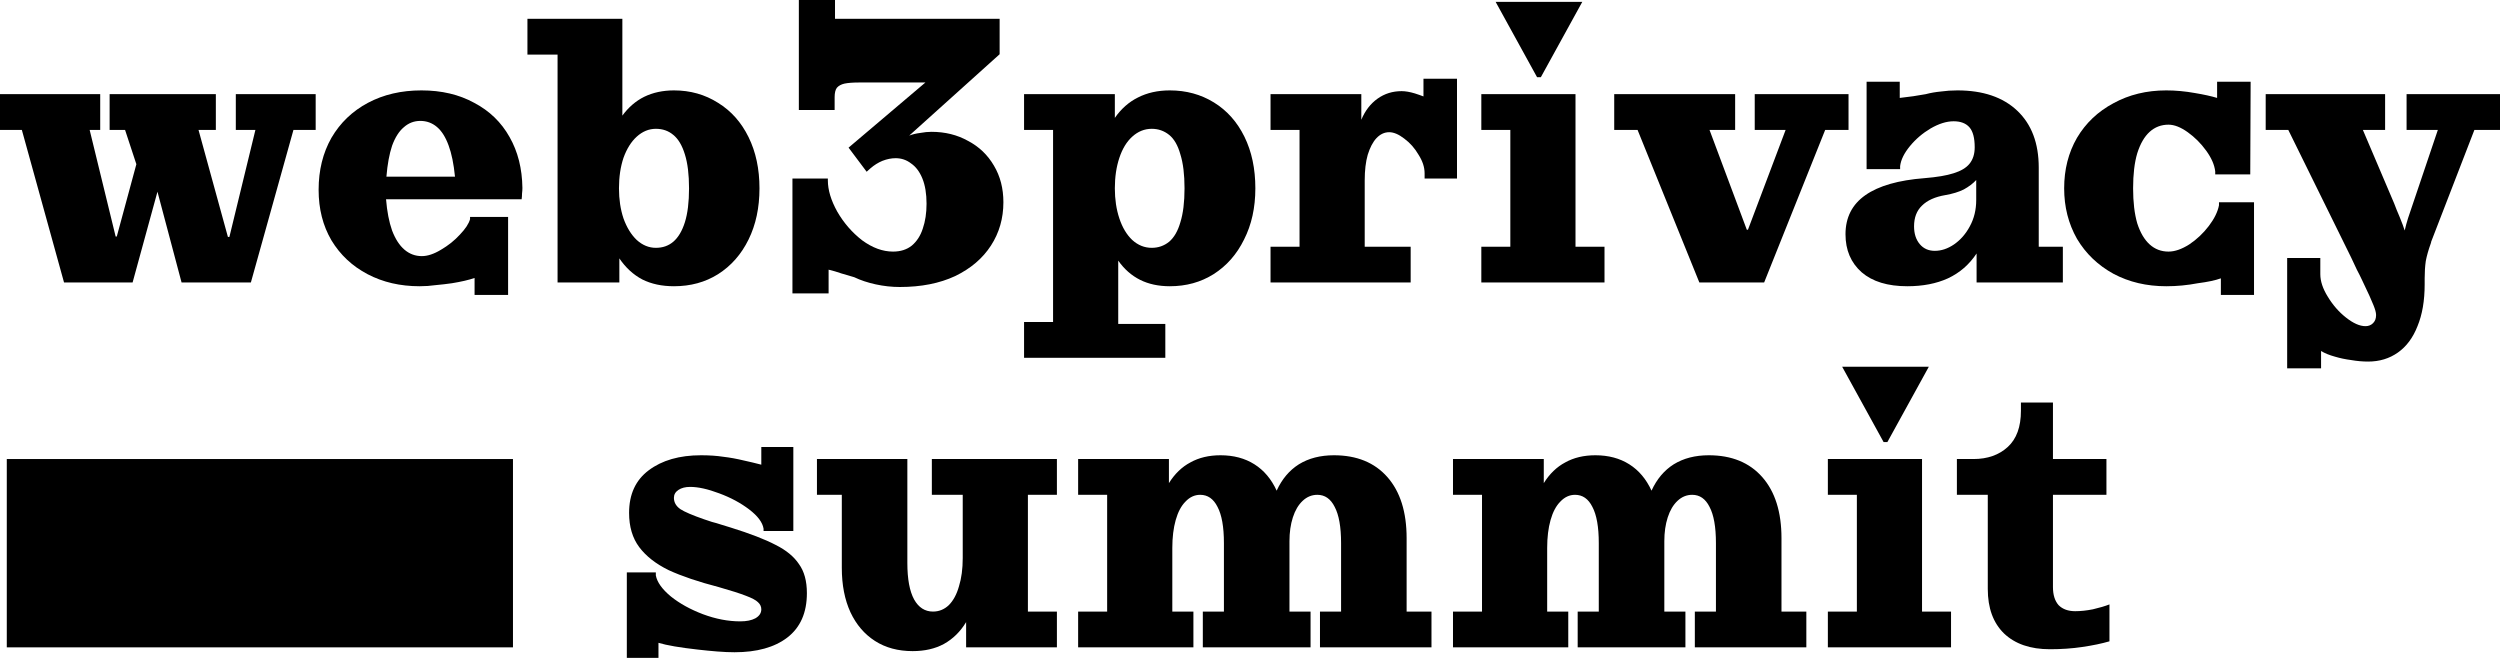 <svg width="304" height="80" viewBox="0 0 304 80" fill="none" xmlns="http://www.w3.org/2000/svg">
<path d="M2.657 15.801H0V11.45H12.185V15.801H10.902L14.063 28.762H14.2L16.582 19.968L15.208 15.801H13.33V11.45H26.247V15.801H24.14L27.713 28.808H27.896L31.057 15.801H28.675V11.45H38.386V15.801H35.683L30.507 34.349H22.079L19.147 23.312L16.124 34.349H7.787L2.657 15.801Z" fill="black"/>
<path d="M57.708 33.8C57.005 34.044 56.089 34.258 54.959 34.441C54.318 34.533 53.661 34.609 52.989 34.67C52.348 34.762 51.692 34.807 51.02 34.807C48.668 34.807 46.561 34.319 44.698 33.342C42.836 32.365 41.37 30.991 40.301 29.22C39.263 27.449 38.744 25.403 38.744 23.083C38.744 20.701 39.263 18.595 40.301 16.763C41.37 14.931 42.851 13.511 44.744 12.503C46.638 11.496 48.806 10.992 51.249 10.992C53.692 10.992 55.83 11.496 57.662 12.503C59.525 13.48 60.96 14.87 61.968 16.671C62.975 18.442 63.495 20.503 63.525 22.854C63.525 23.068 63.51 23.297 63.479 23.541C63.479 23.755 63.464 23.984 63.433 24.228H46.943C47.065 25.724 47.309 26.991 47.676 28.029C48.073 29.067 48.577 29.846 49.188 30.365C49.798 30.884 50.501 31.144 51.295 31.144C51.997 31.144 52.776 30.884 53.631 30.365C54.516 29.846 55.28 29.235 55.921 28.533C56.593 27.831 57.005 27.205 57.158 26.655V26.38H61.784V35.861H57.708V33.8ZM55.326 21.48C55.173 19.923 54.913 18.656 54.547 17.678C54.18 16.671 53.707 15.923 53.127 15.434C52.547 14.946 51.875 14.702 51.111 14.702C50.348 14.702 49.676 14.961 49.096 15.48C48.516 15.969 48.042 16.717 47.676 17.724C47.34 18.732 47.111 19.984 46.989 21.48H55.326Z" fill="black"/>
<path d="M81.955 34.807C80.489 34.807 79.206 34.533 78.107 33.983C77.008 33.403 76.076 32.548 75.313 31.418V34.349H67.8V6.641H64.136V2.29H75.679V14.06C76.412 13.053 77.298 12.29 78.336 11.77C79.405 11.251 80.611 10.992 81.955 10.992C83.94 10.992 85.726 11.496 87.314 12.503C88.902 13.48 90.139 14.87 91.024 16.671C91.91 18.472 92.353 20.549 92.353 22.9C92.353 25.251 91.91 27.327 91.024 29.128C90.139 30.93 88.902 32.334 87.314 33.342C85.757 34.319 83.97 34.807 81.955 34.807ZM79.756 30.136C80.581 30.136 81.283 29.892 81.863 29.403C82.474 28.884 82.947 28.09 83.283 27.022C83.619 25.953 83.787 24.579 83.787 22.9C83.787 21.22 83.619 19.846 83.283 18.778C82.947 17.678 82.474 16.885 81.863 16.396C81.283 15.908 80.581 15.663 79.756 15.663C78.901 15.663 78.122 15.984 77.42 16.625C76.748 17.236 76.214 18.091 75.817 19.19C75.45 20.289 75.267 21.526 75.267 22.9C75.267 24.243 75.45 25.464 75.817 26.564C76.214 27.663 76.748 28.533 77.42 29.174C78.122 29.815 78.901 30.136 79.756 30.136Z" fill="black"/>
<path d="M96.361 21.709H100.667V21.938C100.667 23.098 101.048 24.365 101.812 25.739C102.606 27.113 103.614 28.273 104.835 29.22C106.087 30.136 107.339 30.594 108.591 30.594C109.507 30.594 110.271 30.35 110.882 29.861C111.492 29.342 111.935 28.655 112.21 27.8C112.515 26.915 112.668 25.907 112.668 24.777C112.668 23.556 112.5 22.533 112.164 21.709C111.828 20.884 111.37 20.274 110.79 19.877C110.24 19.45 109.614 19.236 108.912 19.236C108.393 19.236 107.858 19.343 107.309 19.556C106.79 19.77 106.301 20.075 105.843 20.472L105.385 20.884L103.186 17.953L112.531 10.03H104.515C103.721 10.03 103.11 10.076 102.682 10.168C102.285 10.259 101.98 10.427 101.766 10.671C101.583 10.915 101.491 11.297 101.491 11.816V13.373H97.14V0H101.537V2.29H121.555V6.595L110.561 16.488C110.958 16.335 111.401 16.228 111.889 16.167C112.378 16.076 112.836 16.03 113.264 16.03C114.913 16.03 116.394 16.396 117.707 17.129C119.051 17.831 120.104 18.839 120.868 20.152C121.631 21.434 122.013 22.915 122.013 24.594C122.013 26.548 121.509 28.304 120.501 29.861C119.493 31.418 118.043 32.655 116.149 33.571C114.256 34.456 112.012 34.899 109.416 34.899C108.439 34.899 107.461 34.792 106.484 34.578C105.507 34.365 104.637 34.075 103.873 33.708C103.385 33.556 102.865 33.403 102.316 33.25C101.797 33.067 101.277 32.914 100.758 32.792V35.678H96.361V21.709Z" fill="black"/>
<path d="M76.222 69.603H79.749V69.97C79.902 70.794 80.513 71.649 81.582 72.535C82.651 73.39 83.948 74.107 85.475 74.687C87.033 75.267 88.544 75.558 90.01 75.558C90.774 75.558 91.385 75.435 91.843 75.191C92.331 74.916 92.575 74.55 92.575 74.092C92.575 73.756 92.438 73.466 92.163 73.222C91.919 72.977 91.43 72.718 90.697 72.443C89.995 72.168 88.896 71.817 87.399 71.39C84.926 70.749 82.895 70.061 81.307 69.329C79.749 68.565 78.559 67.634 77.734 66.535C76.909 65.436 76.497 64.047 76.497 62.367C76.497 60.108 77.291 58.383 78.879 57.192C80.498 55.971 82.62 55.36 85.246 55.36C86.254 55.36 87.155 55.421 87.949 55.543C88.743 55.635 89.583 55.787 90.468 56.001C91.171 56.154 91.873 56.322 92.575 56.505V54.352H96.469V64.566H92.85V64.291C92.728 63.528 92.148 62.749 91.11 61.955C90.071 61.161 88.85 60.505 87.445 59.986C86.071 59.467 84.895 59.207 83.918 59.207C83.338 59.207 82.864 59.329 82.498 59.574C82.132 59.818 81.948 60.138 81.948 60.535C81.948 61.085 82.208 61.543 82.727 61.909C83.246 62.245 84.208 62.657 85.613 63.146C85.918 63.237 86.239 63.344 86.575 63.466C86.941 63.558 87.308 63.665 87.674 63.787C87.857 63.848 88.056 63.909 88.27 63.97C88.483 64.031 88.682 64.092 88.865 64.153C91.216 64.886 93.034 65.588 94.316 66.26C95.599 66.901 96.545 67.68 97.156 68.596C97.797 69.481 98.118 70.657 98.118 72.123C98.118 74.504 97.324 76.305 95.736 77.527C94.179 78.718 92.041 79.313 89.323 79.313C88.682 79.313 87.98 79.282 87.216 79.221C86.453 79.16 85.674 79.084 84.88 78.992C82.681 78.748 81.078 78.473 80.07 78.168V80H76.222V69.603Z" fill="black"/>
<path d="M110.976 79.176C109.205 79.176 107.678 78.763 106.395 77.939C105.113 77.115 104.12 75.954 103.418 74.458C102.715 72.932 102.364 71.13 102.364 69.054V60.169H99.341V55.818H110.334V68.459C110.334 70.413 110.609 71.894 111.159 72.901C111.709 73.878 112.472 74.367 113.449 74.367C114.182 74.367 114.824 74.107 115.373 73.588C115.923 73.038 116.335 72.275 116.61 71.298C116.915 70.321 117.068 69.176 117.068 67.863V60.169H113.312V55.818H128.52V60.169H124.993V74.367H128.52V78.718H117.48V75.649C116.778 76.809 115.877 77.695 114.778 78.305C113.709 78.886 112.442 79.176 110.976 79.176Z" fill="black"/>
<path d="M131.101 74.367H134.629V60.169H131.101V55.818H142.141V58.749C142.843 57.619 143.714 56.78 144.752 56.23C145.79 55.65 147.012 55.36 148.416 55.36C150.004 55.36 151.379 55.726 152.539 56.459C153.699 57.192 154.6 58.261 155.242 59.665C155.883 58.261 156.784 57.192 157.944 56.459C159.135 55.726 160.555 55.36 162.204 55.36C164.983 55.36 167.151 56.245 168.709 58.016C170.266 59.787 171.045 62.26 171.045 65.436V74.367H174.068V78.718H160.509V74.367H163.075V66.031C163.075 64.077 162.815 62.611 162.296 61.635C161.807 60.657 161.105 60.169 160.189 60.169C159.517 60.169 158.921 60.413 158.402 60.902C157.883 61.39 157.486 62.062 157.211 62.917C156.936 63.772 156.799 64.734 156.799 65.802V74.367H159.364V78.718H146.263V74.367H148.829V66.031C148.829 64.077 148.569 62.611 148.05 61.635C147.561 60.657 146.859 60.169 145.943 60.169C145.271 60.169 144.675 60.444 144.156 60.993C143.637 61.512 143.24 62.26 142.965 63.237C142.69 64.215 142.553 65.344 142.553 66.627V74.367H145.118V78.718H131.101V74.367Z" fill="black"/>
<path d="M176.684 74.367H180.212V60.169H176.684V55.818H187.724V58.749C188.426 57.619 189.297 56.78 190.335 56.23C191.373 55.65 192.595 55.36 193.999 55.36C195.587 55.36 196.962 55.726 198.122 56.459C199.282 57.192 200.183 58.261 200.825 59.665C201.466 58.261 202.367 57.192 203.527 56.459C204.718 55.726 206.138 55.36 207.787 55.36C210.566 55.36 212.734 56.245 214.292 58.016C215.849 59.787 216.628 62.26 216.628 65.436V74.367H219.651V78.718H206.092V74.367H208.658V66.031C208.658 64.077 208.398 62.611 207.879 61.635C207.39 60.657 206.688 60.169 205.772 60.169C205.1 60.169 204.504 60.413 203.985 60.902C203.466 61.39 203.069 62.062 202.794 62.917C202.519 63.772 202.382 64.734 202.382 65.802V74.367H204.947V78.718H191.846V74.367H194.412V66.031C194.412 64.077 194.152 62.611 193.633 61.635C193.144 60.657 192.442 60.169 191.526 60.169C190.854 60.169 190.259 60.444 189.739 60.993C189.22 61.512 188.823 62.26 188.548 63.237C188.274 64.215 188.136 65.344 188.136 66.627V74.367H190.701V78.718H176.684V74.367Z" fill="black"/>
<path d="M222.268 74.367H225.795V60.169H222.268V55.818H233.719V74.367H237.246V78.718H222.268V74.367ZM224.008 44.597H234.544L229.505 53.757H229.047L224.008 44.597Z" fill="black"/>
<path d="M249.272 78.947C246.89 78.947 245.028 78.305 243.684 77.023C242.371 75.741 241.714 73.939 241.714 71.619V60.169H237.958V55.818H239.974C241.684 55.818 243.073 55.329 244.142 54.352C245.211 53.375 245.745 51.91 245.745 49.956V48.948H249.639V55.818H256.143V60.169H249.639V71.39C249.639 72.336 249.868 73.069 250.326 73.588C250.815 74.077 251.486 74.321 252.341 74.321C253.013 74.321 253.731 74.245 254.494 74.092C255.288 73.909 255.96 73.71 256.51 73.496V77.985C255.563 78.26 254.464 78.489 253.212 78.672C251.99 78.855 250.677 78.947 249.272 78.947Z" fill="black"/>
<path d="M124.526 39.158H128.053V15.801H124.526V11.45H135.565V14.335C136.328 13.236 137.26 12.412 138.359 11.862C139.489 11.282 140.787 10.992 142.253 10.992C144.238 10.992 146.024 11.48 147.612 12.457C149.2 13.434 150.437 14.824 151.323 16.625C152.208 18.427 152.651 20.518 152.651 22.9C152.651 25.251 152.193 27.327 151.277 29.128C150.391 30.93 149.154 32.334 147.566 33.342C146.009 34.319 144.238 34.807 142.253 34.807C140.879 34.807 139.672 34.548 138.634 34.029C137.596 33.51 136.71 32.731 135.977 31.693V39.387H141.703V43.509H124.526V39.158ZM140.054 30.136C140.848 30.136 141.55 29.892 142.161 29.403C142.772 28.884 143.23 28.09 143.535 27.022C143.871 25.953 144.039 24.579 144.039 22.9C144.039 21.22 143.871 19.846 143.535 18.778C143.23 17.678 142.772 16.885 142.161 16.396C141.55 15.908 140.848 15.663 140.054 15.663C139.169 15.663 138.375 15.984 137.672 16.625C137 17.236 136.481 18.091 136.115 19.19C135.748 20.289 135.565 21.526 135.565 22.9C135.565 24.243 135.748 25.464 136.115 26.564C136.481 27.663 137 28.533 137.672 29.174C138.375 29.815 139.169 30.136 140.054 30.136Z" fill="black"/>
<path d="M154.497 29.999H158.024V15.801H154.497V11.45H165.536V14.564C165.994 13.465 166.651 12.61 167.506 11.999C168.361 11.389 169.338 11.083 170.438 11.083C170.896 11.083 171.43 11.175 172.041 11.358C172.224 11.419 172.407 11.48 172.59 11.541C172.774 11.602 172.942 11.664 173.094 11.725V9.572H177.171V21.709H173.232V21.068C173.232 20.335 172.987 19.587 172.499 18.823C172.041 18.03 171.461 17.373 170.758 16.854C170.086 16.335 169.476 16.076 168.926 16.076C168.346 16.076 167.827 16.32 167.369 16.808C166.941 17.266 166.59 17.938 166.315 18.823C166.071 19.678 165.949 20.717 165.949 21.938V29.999H171.537V34.349H154.497V29.999Z" fill="black"/>
<path d="M180.129 29.999H183.656V15.801H180.129V11.45H191.581V29.999H195.108V34.349H180.129V29.999ZM181.87 0.229H192.405L187.366 9.389H186.908L181.87 0.229Z" fill="black"/>
<path d="M199.129 15.801H196.289V11.45H210.993V15.801H207.878L212.413 27.938H212.55L217.131 15.801H213.375V11.45H224.781V15.801H221.941L214.52 34.349H206.641L199.129 15.801Z" fill="black"/>
<path d="M231.925 34.807C229.543 34.807 227.695 34.243 226.382 33.113C225.069 31.953 224.413 30.411 224.413 28.487C224.413 26.442 225.222 24.854 226.84 23.724C228.459 22.594 230.856 21.907 234.032 21.663C235.528 21.541 236.704 21.343 237.559 21.068C238.445 20.793 239.086 20.411 239.483 19.923C239.911 19.404 240.124 18.732 240.124 17.907C240.124 16.778 239.911 15.969 239.483 15.48C239.055 14.992 238.414 14.747 237.559 14.747C236.704 14.747 235.773 15.037 234.765 15.618C233.788 16.198 232.948 16.915 232.246 17.77C231.543 18.625 231.146 19.434 231.055 20.198V20.564H226.978V9.938H231.009V11.908C232.139 11.786 233.192 11.633 234.169 11.45C234.75 11.297 235.36 11.19 236.002 11.129C236.643 11.038 237.315 10.992 238.017 10.992C241.132 10.992 243.56 11.816 245.3 13.465C247.041 15.114 247.911 17.419 247.911 20.381V29.999H250.843V34.349H240.353V30.823C239.468 32.166 238.307 33.174 236.872 33.846C235.467 34.487 233.818 34.807 231.925 34.807ZM235.269 30.502C236.063 30.502 236.841 30.243 237.605 29.724C238.399 29.174 239.04 28.441 239.529 27.525C240.048 26.579 240.308 25.51 240.308 24.319V21.892C239.911 22.32 239.407 22.701 238.796 23.037C238.185 23.342 237.437 23.571 236.551 23.724C235.299 23.938 234.353 24.365 233.711 25.006C233.07 25.617 232.749 26.457 232.749 27.525C232.749 28.411 232.978 29.128 233.436 29.678C233.895 30.228 234.505 30.502 235.269 30.502Z" fill="black"/>
<path d="M270.058 33.846C269.386 34.09 268.455 34.288 267.264 34.441C266.622 34.563 265.981 34.655 265.34 34.716C264.699 34.777 264.057 34.807 263.416 34.807C261.034 34.807 258.896 34.304 257.003 33.296C255.11 32.258 253.629 30.838 252.56 29.037C251.521 27.205 251.002 25.159 251.002 22.9C251.002 20.61 251.521 18.564 252.56 16.763C253.629 14.961 255.11 13.557 257.003 12.549C258.896 11.511 261.034 10.992 263.416 10.992C264.546 10.992 265.706 11.099 266.897 11.312C267.997 11.496 268.897 11.694 269.6 11.908V9.938H273.677L273.631 21.205H269.371V20.839C269.279 20.045 268.913 19.205 268.271 18.32C267.63 17.434 266.882 16.686 266.027 16.076C265.172 15.465 264.393 15.16 263.691 15.16C262.805 15.16 262.042 15.45 261.4 16.03C260.759 16.61 260.255 17.48 259.889 18.64C259.553 19.77 259.385 21.19 259.385 22.9C259.385 24.579 259.553 25.999 259.889 27.159C260.255 28.289 260.759 29.144 261.4 29.724C262.042 30.304 262.805 30.594 263.691 30.594C264.454 30.594 265.294 30.304 266.21 29.724C267.126 29.113 267.92 28.365 268.592 27.48C269.264 26.594 269.676 25.755 269.829 24.961V24.594H274.089V35.861H270.058V33.846Z" fill="black"/>
<path d="M278.119 31.373H282.15V33.342C282.15 34.197 282.456 35.113 283.066 36.09C283.677 37.097 284.41 37.937 285.265 38.609C286.151 39.311 286.945 39.662 287.647 39.662C288.013 39.662 288.319 39.54 288.563 39.296C288.807 39.052 288.93 38.731 288.93 38.334V38.288C288.93 38.014 288.823 37.617 288.609 37.097C288.426 36.609 287.968 35.601 287.235 34.075C287.052 33.678 286.838 33.25 286.593 32.792C286.38 32.334 286.151 31.846 285.906 31.327L278.257 15.801H275.508V11.45H290.029V15.801H287.326L291.128 24.732C291.22 24.976 291.327 25.251 291.449 25.556C291.571 25.831 291.693 26.121 291.815 26.426C292.09 27.098 292.289 27.632 292.411 28.029C292.472 27.754 292.533 27.51 292.594 27.296C292.655 27.052 292.732 26.793 292.823 26.518L296.442 15.801H292.64V11.45H304V15.801H300.885L295.663 29.312C295.633 29.373 295.617 29.434 295.617 29.495C295.617 29.525 295.602 29.571 295.572 29.632C295.297 30.395 295.098 31.098 294.976 31.739C294.884 32.38 294.839 33.082 294.839 33.846V34.578C294.839 36.563 294.549 38.258 293.968 39.662C293.419 41.067 292.625 42.135 291.586 42.868C290.548 43.601 289.342 43.967 287.968 43.967C287.296 43.967 286.609 43.906 285.906 43.784C285.204 43.693 284.547 43.555 283.937 43.372C283.265 43.189 282.7 42.96 282.242 42.685V44.792H278.119V31.373Z" fill="black"/>
<path d="M0.825 55.818H62.377V78.718H0.825V55.818Z" fill="black"/>
</svg>
